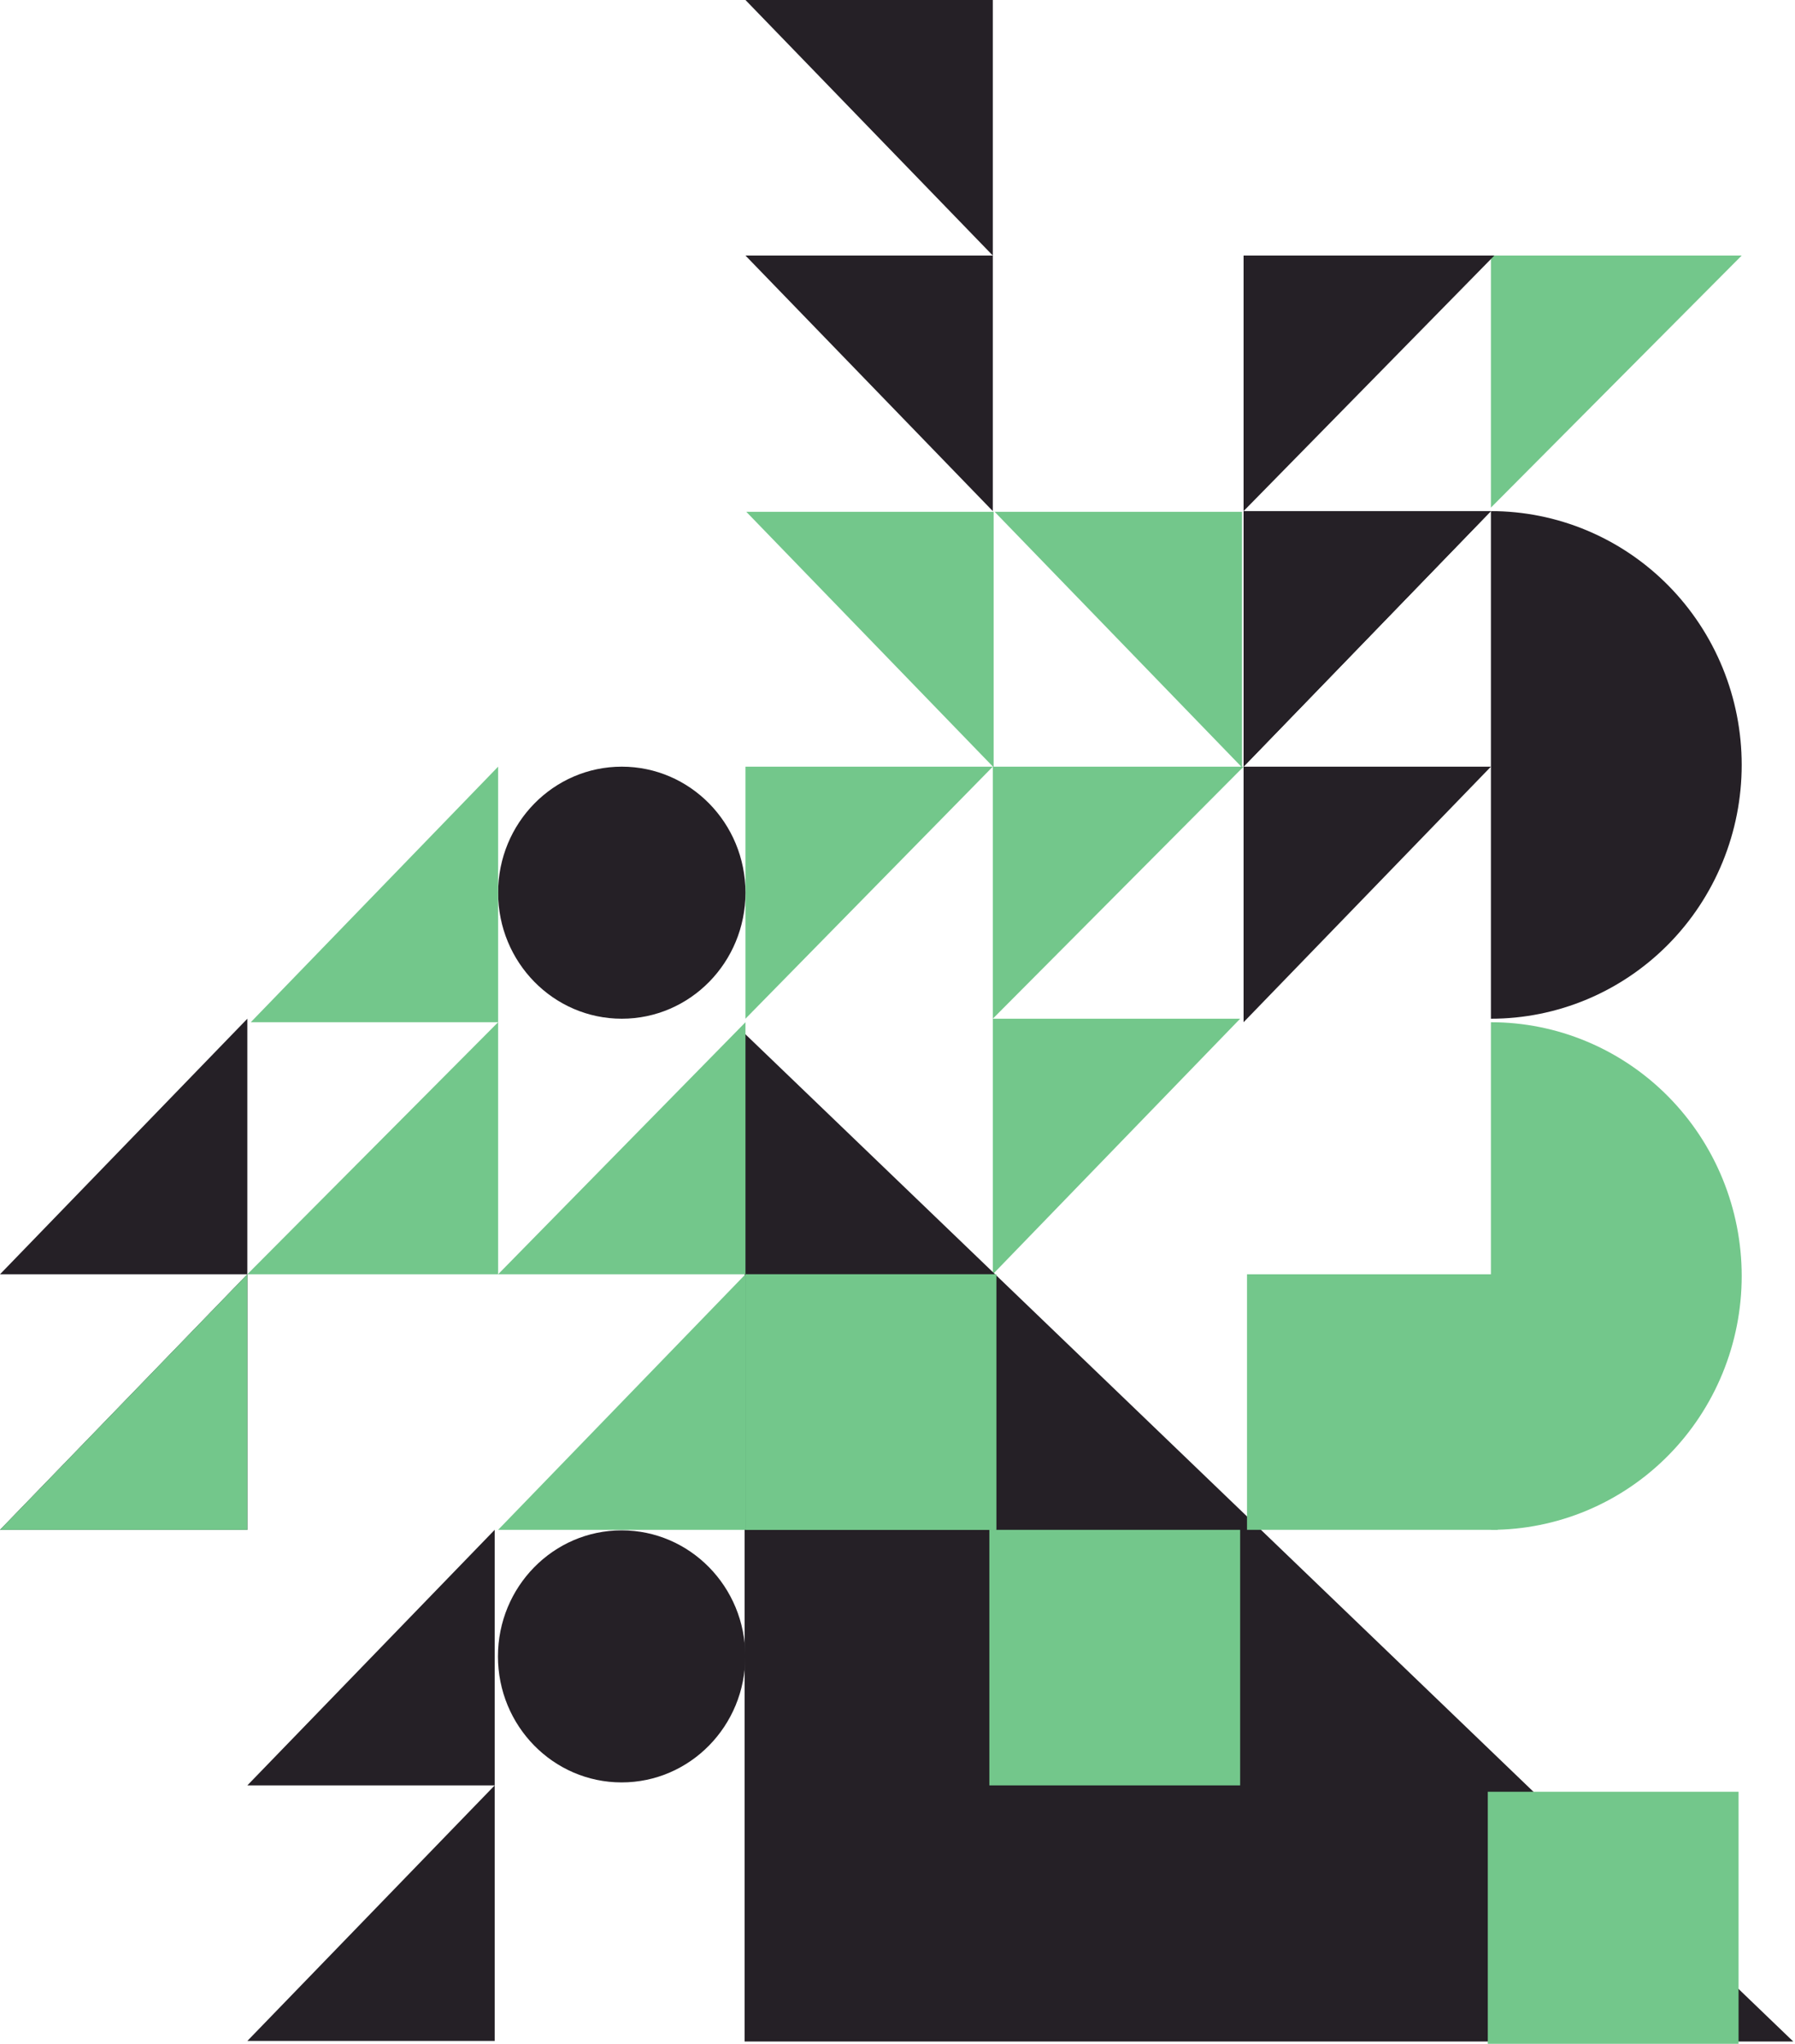 <svg width="447" height="509" viewBox="0 0 447 509" fill="none" xmlns="http://www.w3.org/2000/svg">
<path d="M371.276 253.706C379.477 253.706 387.598 252.071 395.174 248.894C402.751 245.718 409.636 241.062 415.435 235.192C421.234 229.323 425.834 222.355 428.972 214.686C432.11 207.017 433.726 198.798 433.726 190.497C433.726 182.197 432.11 173.977 428.972 166.308C425.834 158.64 421.234 151.672 415.435 145.802C409.636 139.933 402.751 135.277 395.174 132.1C387.598 128.924 379.477 127.289 371.276 127.289L371.276 190.497L371.276 253.706Z" fill="#252026"/>
<path d="M371.276 380.994C379.477 380.994 387.598 379.359 395.174 376.183C402.751 373.006 409.636 368.35 415.435 362.481C421.234 356.611 425.834 349.643 428.972 341.975C432.11 334.306 433.726 326.086 433.726 317.786C433.726 309.485 432.11 301.266 428.972 293.597C425.834 285.928 421.234 278.96 415.435 273.091C409.636 267.221 402.751 262.565 395.174 259.389C387.598 256.212 379.477 254.577 371.276 254.577L371.276 317.786L371.276 380.994Z" fill="#73C78B"/>
<path d="M185.638 190.933L185.638 253.706L247.233 190.933L185.638 190.933Z" fill="#73C78B"/>
<path d="M309.282 127.46L309.282 191.104L247.688 127.46L309.282 127.46Z" fill="#73C78B"/>
<path d="M247.44 127.46L247.44 191.104L185.846 127.46L247.44 127.46Z" fill="#73C78B"/>
<path d="M247.232 190.933L247.232 253.706L309.682 190.933L247.232 190.933Z" fill="#73C78B"/>
<path d="M371.276 63.644L371.276 126.417L433.726 63.644L371.276 63.644Z" fill="#73C78B"/>
<path d="M247.233 253.706L247.233 317.35L308.827 253.706L247.233 253.706Z" fill="#73C78B"/>
<path d="M247.233 63.644L247.233 127.289L185.638 63.644L247.233 63.644Z" fill="#252026"/>
<path d="M247.233 0L247.233 63.644L185.638 -8.34398e-06L247.233 0Z" fill="#252026"/>
<path d="M309.682 190.933L309.682 254.577L371.276 190.933L309.682 190.933Z" fill="#252026"/>
<path d="M309.682 63.644L309.682 127.289L372.131 63.644L309.682 63.644Z" fill="#252026"/>
<path d="M309.682 127.289L309.682 190.933L371.276 127.289L309.682 127.289Z" fill="#252026"/>
<path d="M309.682 127.289L309.682 190.933L371.276 127.289L309.682 127.289Z" fill="#252026"/>
<path d="M185.429 508.418L446.558 508.418L185.429 257.387L185.429 508.418Z" fill="#252026"/>
<rect width="62.45" height="63.644" transform="matrix(-1 -9.09194e-08 -8.42847e-08 1 248.088 317.35)" fill="#73C78B"/>
<rect width="62.45" height="63.644" transform="matrix(-1 -9.09194e-08 -8.42847e-08 1 248.088 317.35)" fill="#73C78B"/>
<rect width="62.45" height="63.644" transform="matrix(-1 -9.09193e-08 -8.42847e-08 1 372.987 317.35)" fill="#73C78B"/>
<rect width="62.45" height="63.644" transform="matrix(-1 -9.09192e-08 -8.42848e-08 1 308.826 380.994)" fill="#73C78B"/>
<rect width="62.45" height="62.773" transform="matrix(-1 -9.09195e-08 -8.42845e-08 1 432.946 446.228)" fill="#73C78B"/>
<ellipse rx="30.797" ry="31.386" transform="matrix(-1 -9.09195e-08 -8.42846e-08 1 154.841 222.319)" fill="#252026"/>
<ellipse rx="30.797" ry="31.386" transform="matrix(-1 -9.09194e-08 -8.42847e-08 1 154.801 412.511)" fill="#252026"/>
<path d="M185.638 317.35L185.638 254.578L124.044 317.35L185.638 317.35Z" fill="#73C78B"/>
<path d="M185.638 380.994L185.638 317.35L124.044 380.994L185.638 380.994Z" fill="#73C78B"/>
<path d="M124.044 317.35L124.044 254.578L61.594 317.35L124.044 317.35Z" fill="#73C78B"/>
<path d="M124.044 254.577L124.044 190.933L62.45 254.577L124.044 254.577Z" fill="#73C78B"/>
<path d="M123.188 444.639L123.188 380.994L61.594 444.639L123.188 444.639Z" fill="#252026"/>
<path d="M123.188 508.283L123.188 444.639L61.594 508.283L123.188 508.283Z" fill="#252026"/>
<path d="M61.594 317.35L61.594 253.705L9.91821e-05 317.35L61.594 317.35Z" fill="#252026"/>
<path d="M61.594 380.994L61.594 317.35L4.19617e-05 380.994L61.594 380.994Z" fill="#252026"/>
<path d="M61.594 380.994L61.594 317.35L4.19617e-05 380.994L61.594 380.994Z" fill="#73C78B"/>
</svg>
